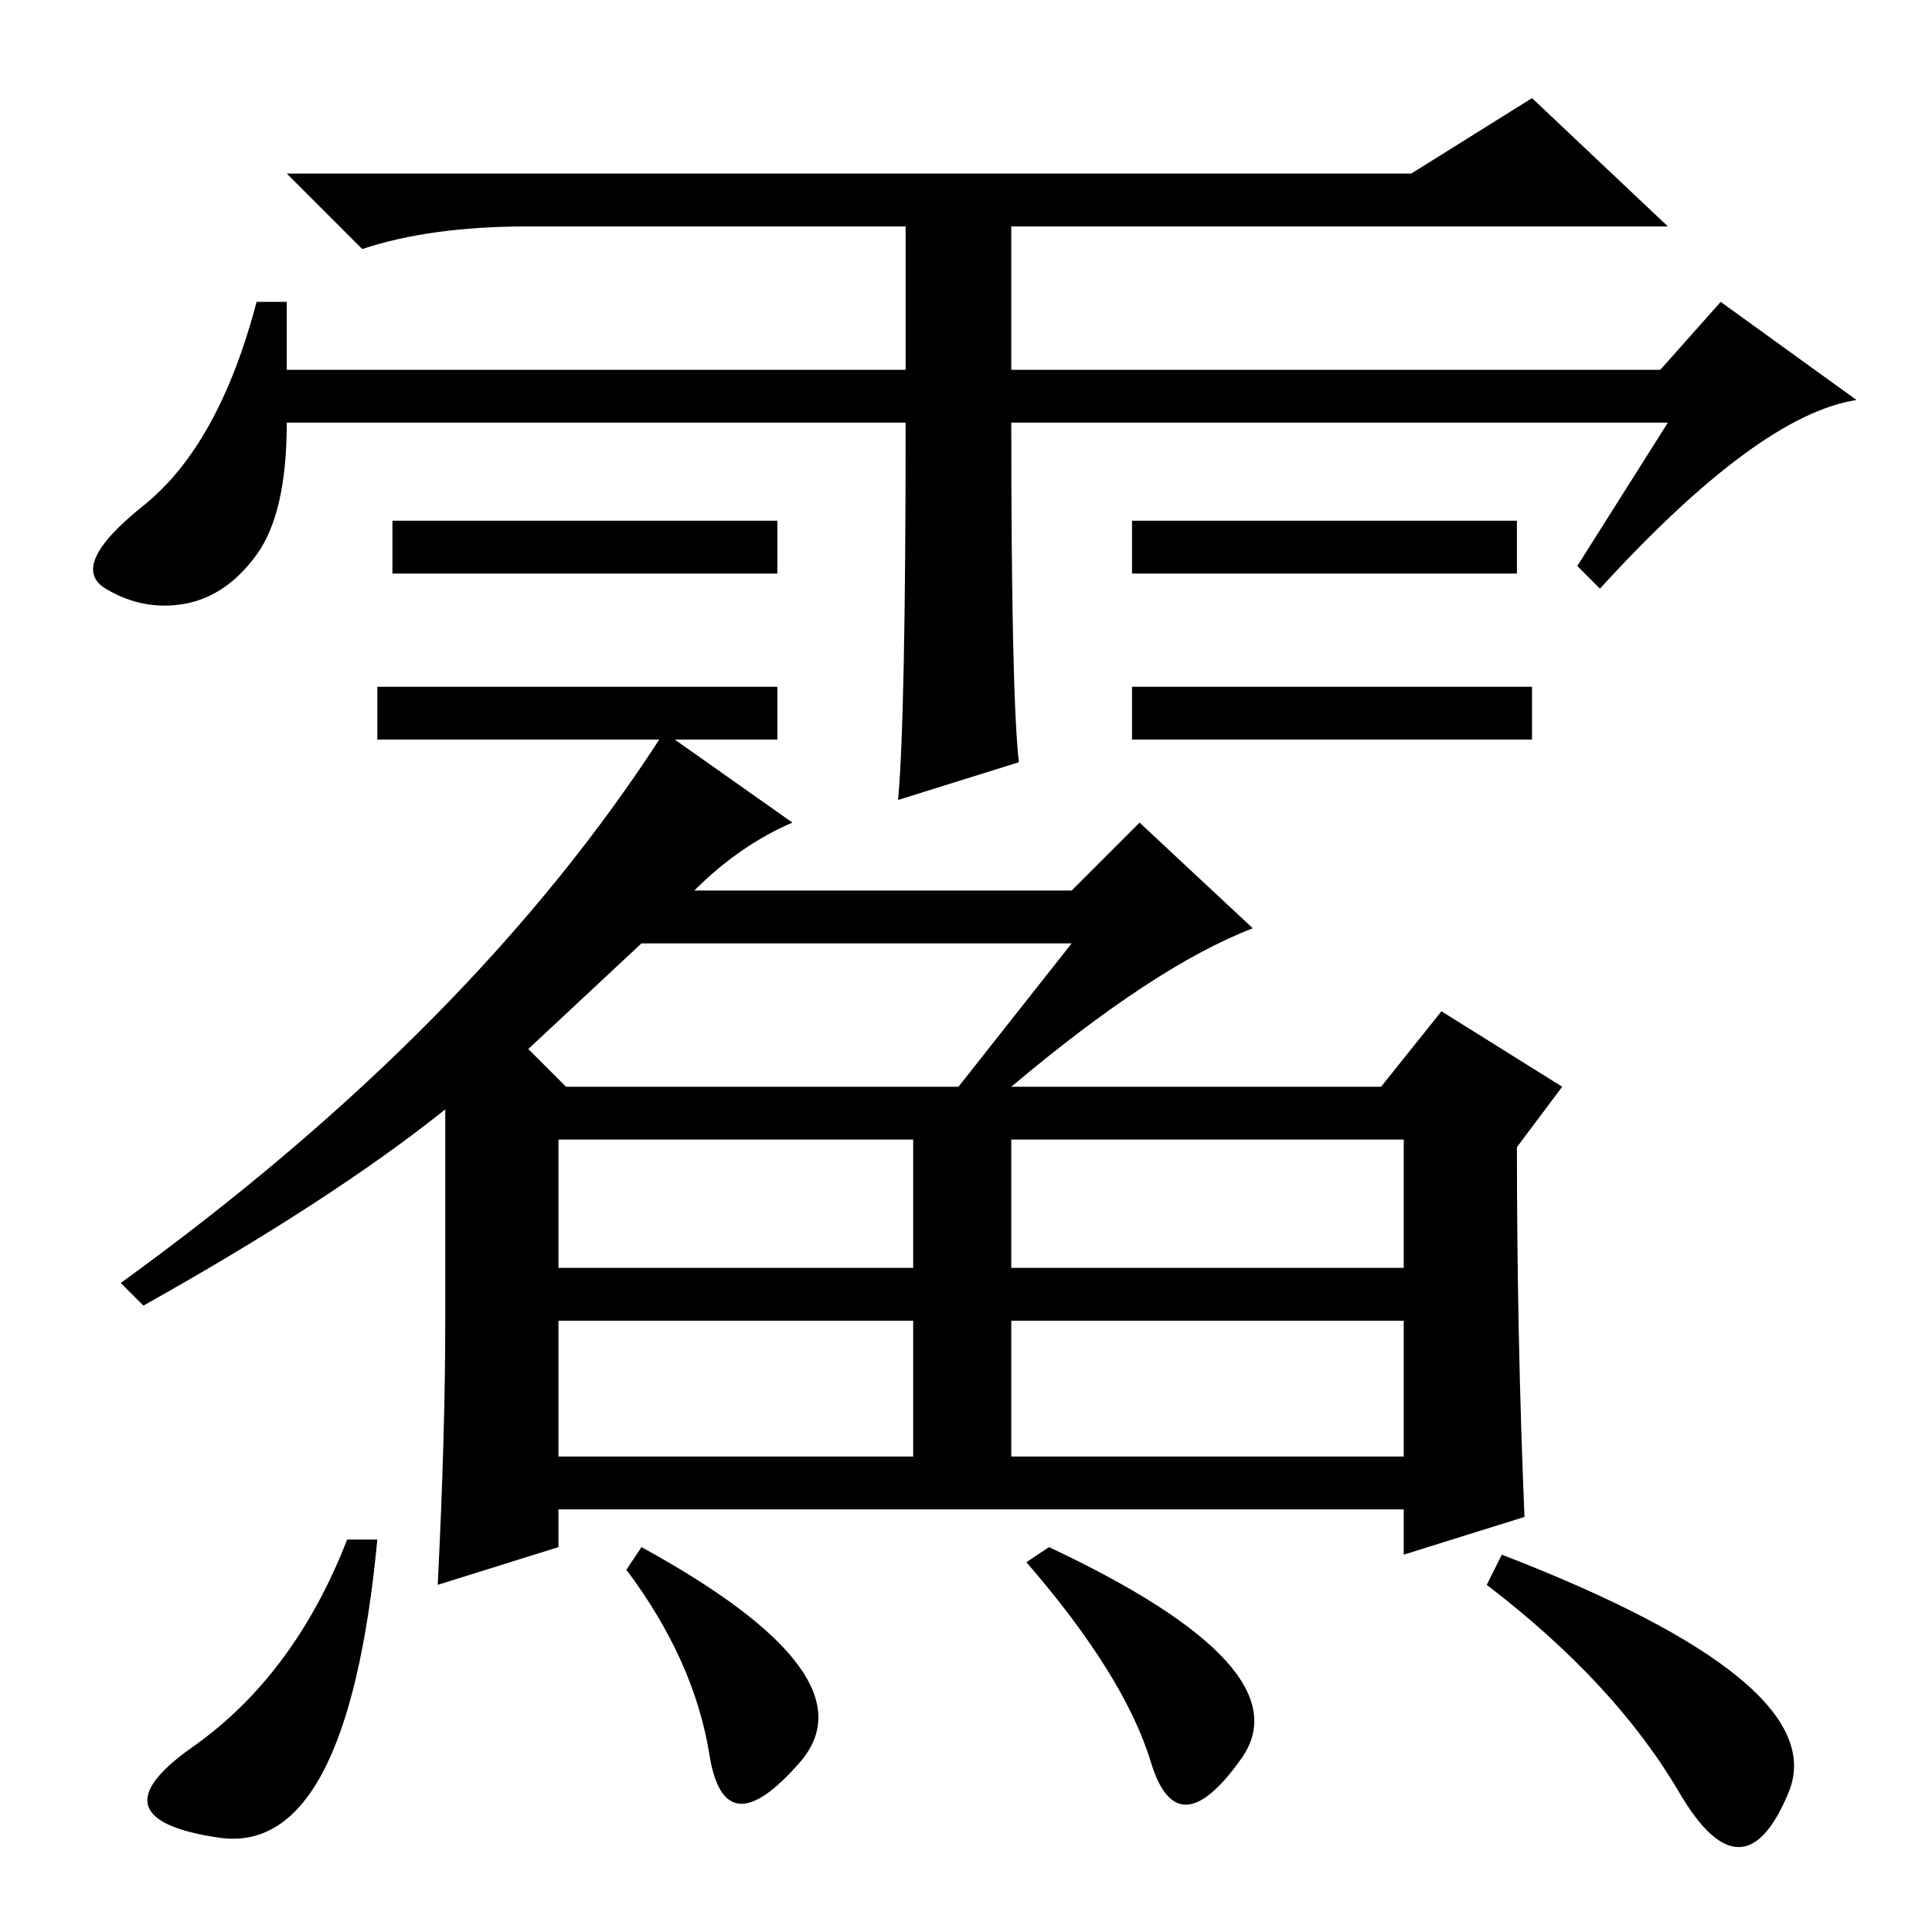 <?xml version="1.0" standalone="no"?>
<!DOCTYPE svg PUBLIC "-//W3C//DTD SVG 1.1//EN" "http://www.w3.org/Graphics/SVG/1.1/DTD/svg11.dtd" >
<svg xmlns="http://www.w3.org/2000/svg" xmlns:xlink="http://www.w3.org/1999/xlink" version="1.1" viewBox="0 -36 256 256">
  <g transform="matrix(1 0 0 -1 0 220)">
   <path fill="currentColor"
d="M203 165v-7h-53v7h53zM120 200h-82q0 -12 -4 -17.5t-9.5 -6.5t-10.5 2t5 11t15 27h4v-9h82v19h-50q-13 0 -22 -3l-10 10h149l16 10l18 -17h-87v-19h86l8 9l18 -13q-13 -2 -34 -25l-3 3l12 19h-87q0 -36 1 -45l-16 -5q1 11 1 50zM103 187v-7h-51v7h51zM201 187v-7h-51v7
h51zM103 165v-7h-53v7h53zM88 159l17 -12q-7 -3 -13 -9h50l9 9l15 -14q-13 -5 -32 -21h49l8 10l16 -10l-6 -8q0 -25 1 -49l-16 -5v6h-112v-5l-16 -5q1 20 1 35v28q-15 -12 -40 -26l-3 3q47 34 72 73zM85 131l-15 -14l5 -5h52l15 19h-57zM74 105v-17h47v17h-47zM74 81v-18h47
v18h-47zM134 88h52v17h-52v-17zM134 81v-18h52v18h-52zM197 46l2 4q44 -17 38 -31.5t-14.5 0t-25.5 27.5zM139 51q34 -16 25.5 -28t-12 -0.5t-16.5 26.5zM85 51q31 -17 21 -28.5t-12 1t-11 24.5zM46 52h4q-4 -42 -21 -39.5t-3.5 12t20.5 27.5z" />
  </g>

</svg>
